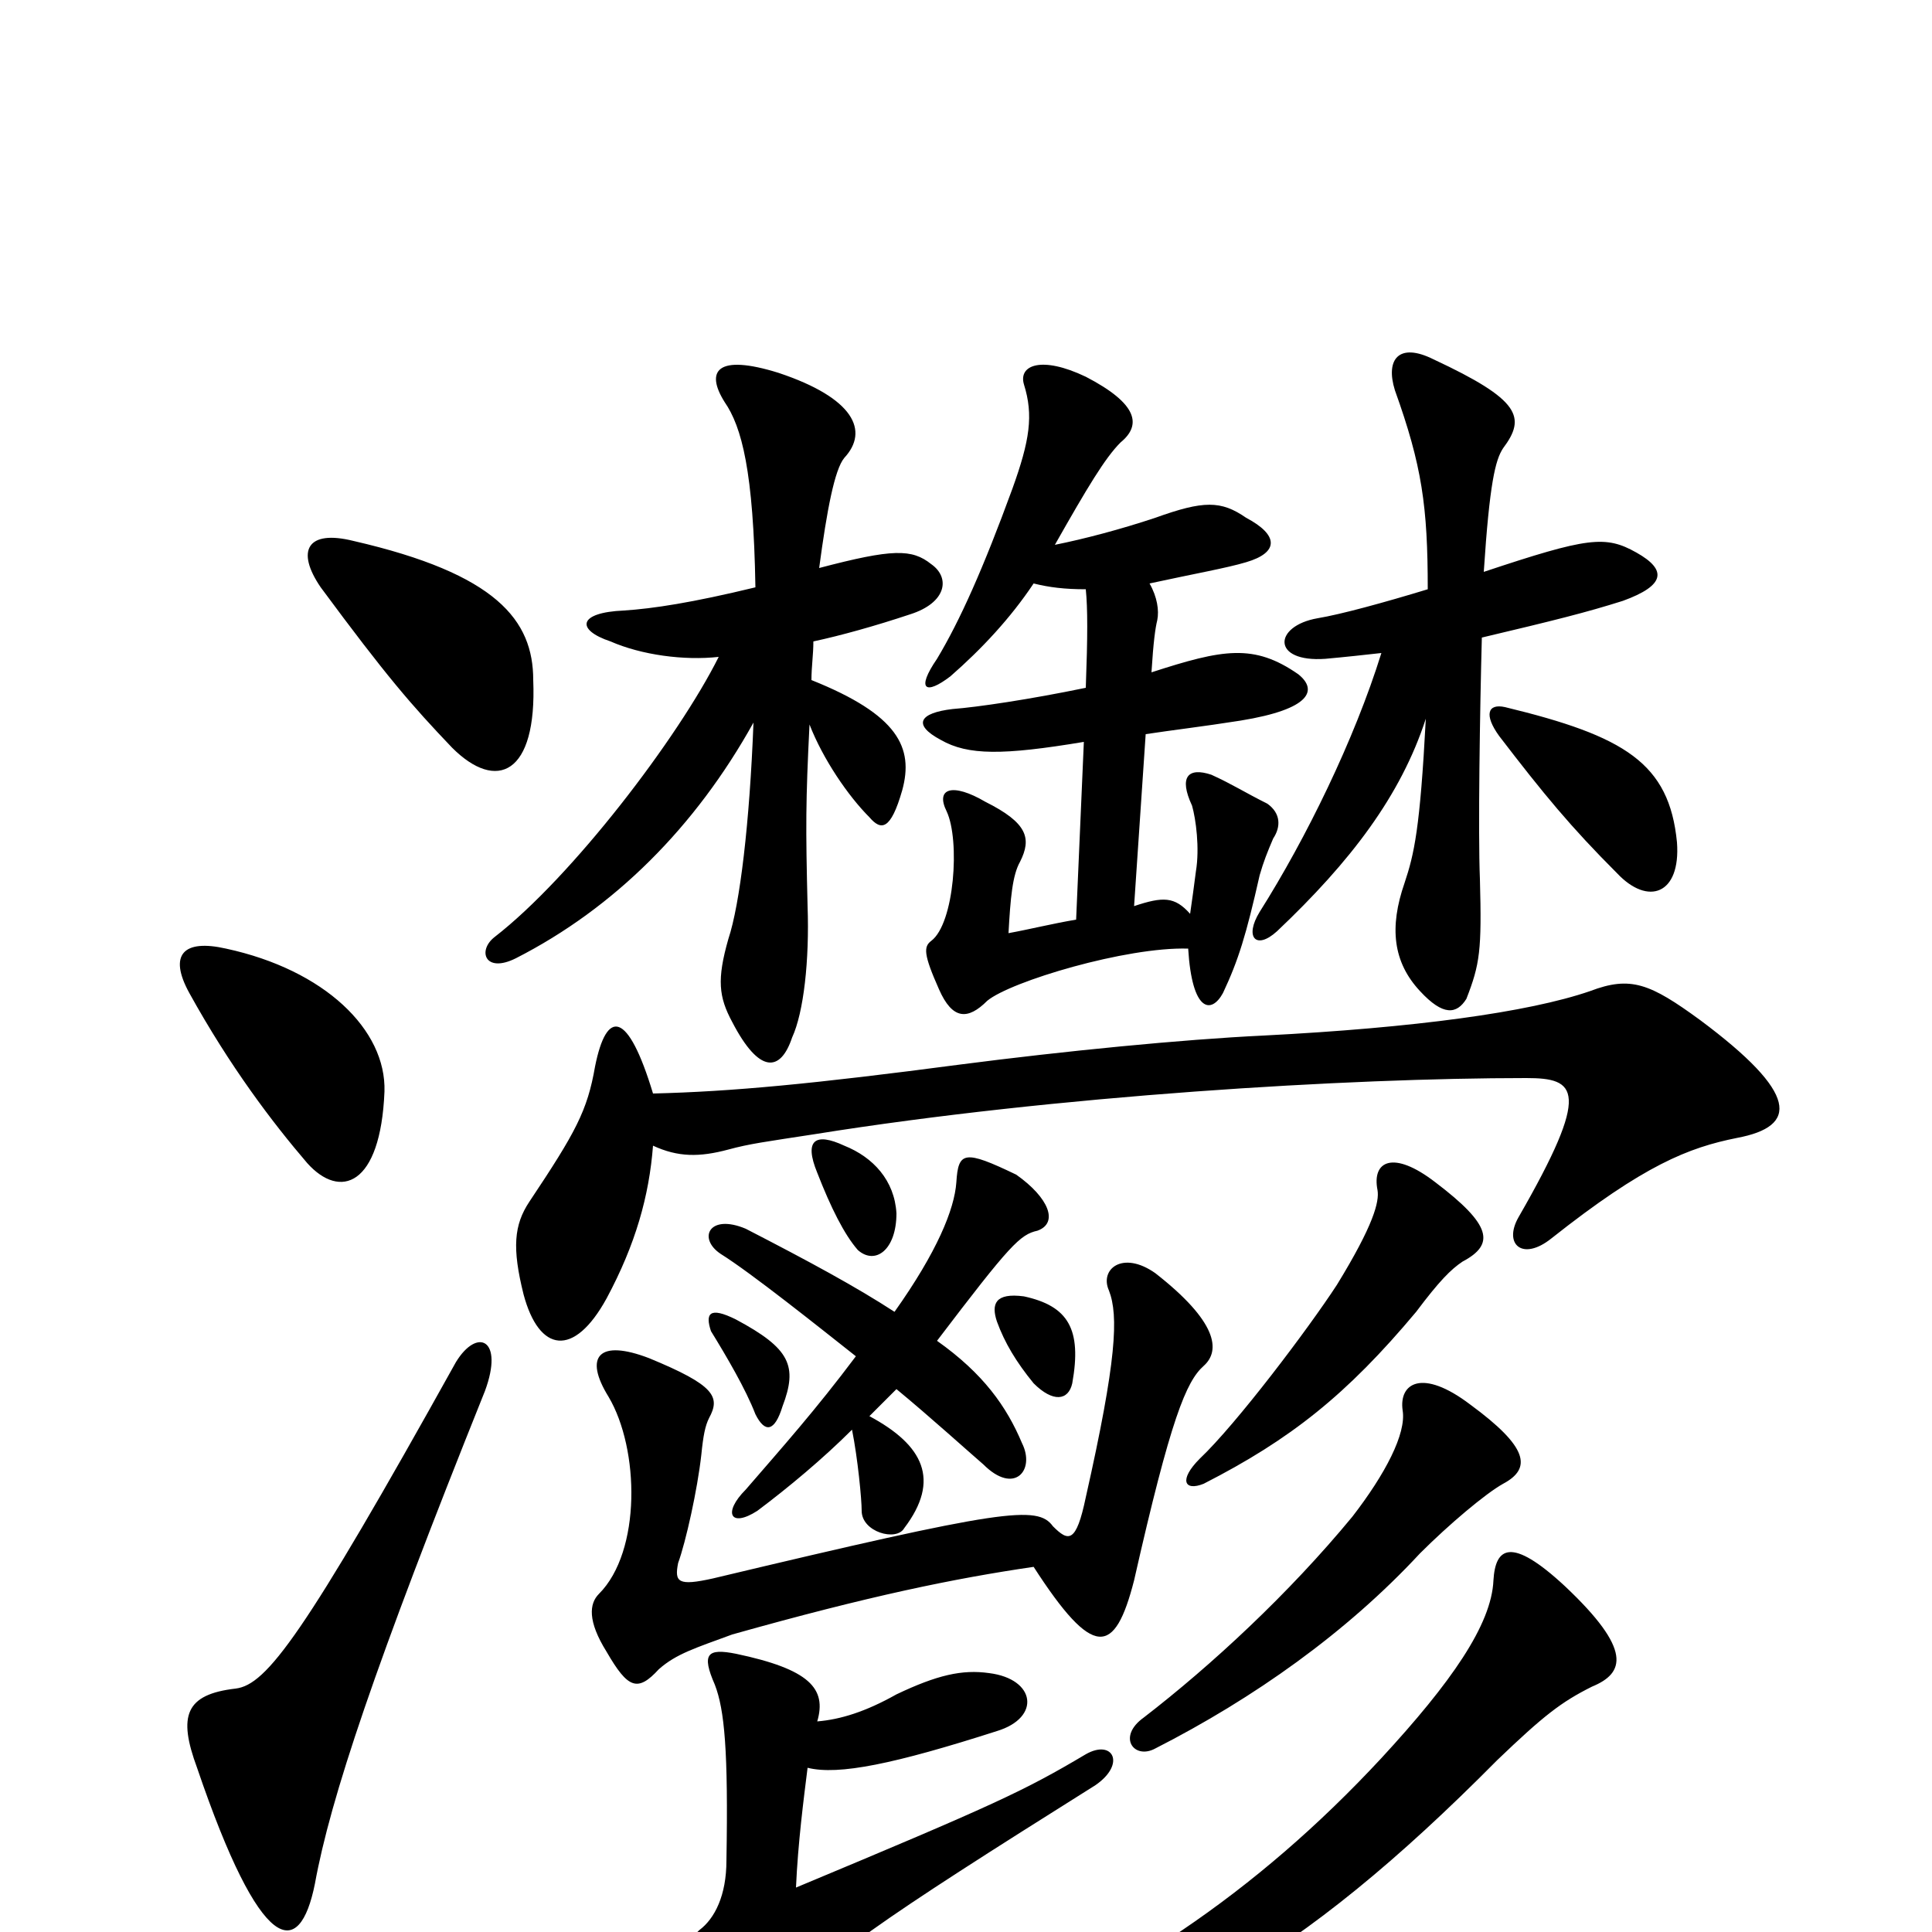 <svg xmlns="http://www.w3.org/2000/svg" viewBox="0 -1000 1000 1000">
	<path fill="#000000" d="M251 -280C261 -307 247 -313 236 -295C157 -153 138 -128 122 -126C96 -123 92 -112 102 -85C135 12 155 15 163 -25C171 -69 194 -138 251 -280ZM199 -435C200 -467 168 -498 117 -509C95 -514 87 -506 98 -486C119 -448 141 -419 159 -398C176 -379 197 -386 199 -435ZM276 -648C276 -679 257 -703 183 -720C159 -726 153 -715 166 -696C200 -650 213 -635 234 -613C257 -590 278 -599 276 -648ZM778 -232C793 -240 791 -251 761 -273C736 -292 724 -284 726 -270C728 -258 717 -237 700 -215C667 -175 627 -138 592 -111C578 -101 587 -89 598 -95C649 -121 697 -155 735 -196C750 -211 769 -227 778 -232ZM757 -347C774 -356 772 -366 743 -388C721 -405 710 -399 713 -384C714 -378 711 -366 692 -335C677 -312 640 -263 621 -245C610 -234 613 -228 623 -232C668 -255 697 -278 733 -321C745 -337 751 -343 757 -347ZM824 -127C841 -134 845 -146 810 -179C782 -205 774 -199 773 -182C772 -159 751 -129 715 -90C650 -20 578 28 494 60C472 68 475 79 492 76C598 56 672 15 775 -89C799 -112 808 -119 824 -127ZM405 -272C413 -293 409 -302 381 -317C367 -324 365 -320 368 -311C376 -298 386 -281 391 -268C396 -258 401 -259 405 -272ZM555 -284C560 -312 553 -324 530 -329C515 -331 513 -325 516 -316C520 -305 526 -295 535 -284C545 -274 553 -275 555 -284ZM868 -564C864 -605 841 -619 779 -634C770 -636 768 -630 776 -619C799 -589 813 -572 837 -548C853 -531 870 -537 868 -564ZM715 -662C701 -617 676 -566 652 -528C644 -515 650 -508 661 -518C699 -554 725 -588 738 -628C735 -571 732 -558 727 -543C719 -520 721 -502 735 -487C747 -474 754 -475 759 -483C766 -501 767 -508 766 -545C765 -569 766 -633 767 -670C805 -679 821 -683 840 -689C862 -697 863 -705 847 -714C831 -723 822 -722 768 -704C771 -750 774 -762 778 -768C790 -784 787 -793 742 -814C724 -823 717 -814 722 -798C736 -759 739 -738 739 -695C716 -688 694 -682 682 -680C659 -676 658 -657 686 -659C697 -660 706 -661 715 -662ZM391 -696C358 -688 338 -685 323 -684C299 -683 298 -674 316 -668C332 -661 354 -658 372 -660C351 -618 296 -546 256 -515C247 -508 251 -496 267 -504C318 -530 360 -572 390 -626C388 -574 383 -532 377 -514C371 -493 372 -484 379 -471C393 -444 404 -445 410 -463C416 -476 419 -503 418 -531C417 -572 417 -585 419 -625C426 -607 439 -588 450 -577C456 -570 461 -570 467 -591C473 -613 465 -630 420 -648C420 -655 421 -661 421 -668C435 -671 453 -676 471 -682C490 -688 492 -701 482 -708C472 -716 462 -716 424 -706C428 -736 432 -757 437 -763C450 -777 442 -794 403 -807C371 -817 365 -808 375 -792C384 -779 390 -756 391 -696ZM615 -509C617 -476 627 -475 633 -486C641 -503 645 -516 652 -547C654 -554 656 -559 659 -566C663 -572 663 -579 656 -584C644 -590 638 -594 627 -599C615 -603 610 -598 617 -583C619 -576 621 -561 619 -549C618 -541 617 -534 616 -527C608 -536 602 -536 587 -531L593 -620C606 -622 623 -624 642 -627C679 -633 682 -643 672 -651C649 -667 633 -664 596 -652C597 -668 598 -675 599 -679C600 -684 599 -691 595 -698C618 -703 635 -706 645 -709C662 -714 662 -723 645 -732C632 -741 623 -741 598 -732C580 -726 561 -721 546 -718C563 -748 572 -763 580 -771C591 -780 589 -791 562 -805C539 -816 527 -811 530 -801C535 -785 533 -772 524 -747C509 -706 497 -679 485 -659C474 -643 479 -640 492 -650C508 -664 523 -680 535 -698C543 -696 551 -695 562 -695C563 -685 563 -671 562 -644C533 -638 506 -634 493 -633C476 -631 472 -625 487 -617C501 -609 519 -609 561 -616L557 -524C545 -522 533 -519 522 -517C523 -535 524 -547 528 -554C534 -566 532 -574 510 -585C493 -595 484 -592 490 -580C497 -565 494 -522 482 -513C478 -510 478 -506 486 -488C493 -472 501 -472 511 -482C523 -492 583 -510 615 -509ZM338 -407C351 -401 362 -401 377 -405C388 -408 396 -409 422 -413C547 -433 698 -442 790 -442C816 -442 824 -436 786 -370C778 -356 788 -347 803 -359C851 -397 874 -406 899 -411C931 -417 931 -434 880 -472C854 -491 844 -495 823 -487C791 -476 732 -468 654 -464C612 -462 551 -456 497 -449C421 -439 379 -435 338 -434C325 -477 314 -478 308 -448C304 -425 298 -414 274 -378C266 -366 265 -354 271 -330C279 -300 297 -297 314 -328C329 -356 336 -381 338 -407ZM423 -393C430 -375 437 -361 444 -353C453 -345 464 -353 464 -372C463 -389 452 -401 437 -407C422 -414 416 -410 423 -393ZM463 -321C443 -334 419 -347 386 -364C367 -372 361 -359 373 -351C389 -341 424 -313 443 -298C422 -270 405 -251 386 -229C374 -217 378 -209 392 -218C408 -230 426 -245 441 -260C444 -245 446 -224 446 -218C446 -207 464 -202 468 -209C487 -234 478 -252 450 -267C455 -272 460 -277 464 -281C481 -267 502 -248 509 -242C525 -226 536 -239 529 -253C521 -272 509 -289 485 -306C523 -356 528 -361 537 -363C548 -367 543 -380 526 -392C499 -405 496 -404 495 -388C494 -374 485 -352 463 -321ZM341 -136C350 -144 360 -147 379 -154C450 -174 494 -183 535 -189C566 -141 577 -143 587 -182C606 -266 614 -285 623 -293C632 -301 630 -316 598 -341C581 -353 569 -343 574 -332C579 -319 578 -296 562 -225C557 -201 553 -202 545 -210C537 -221 520 -219 369 -183C351 -179 349 -181 351 -191C355 -202 361 -229 363 -247C364 -257 365 -262 367 -266C373 -277 370 -283 336 -297C310 -307 302 -298 315 -277C331 -250 332 -197 310 -175C305 -170 304 -161 314 -145C325 -126 330 -124 341 -136ZM418 -85C434 -81 463 -87 516 -104C539 -111 536 -131 512 -134C498 -136 485 -133 464 -123C448 -114 435 -110 423 -109C428 -126 419 -136 381 -144C366 -147 363 -144 370 -128C375 -115 377 -94 376 -37C376 -19 370 -7 362 -1C355 5 356 14 368 30C387 52 392 53 400 44C426 14 454 -5 567 -76C583 -87 576 -100 562 -92C530 -73 515 -66 412 -23C413 -46 416 -69 418 -85Z"/>
</svg>